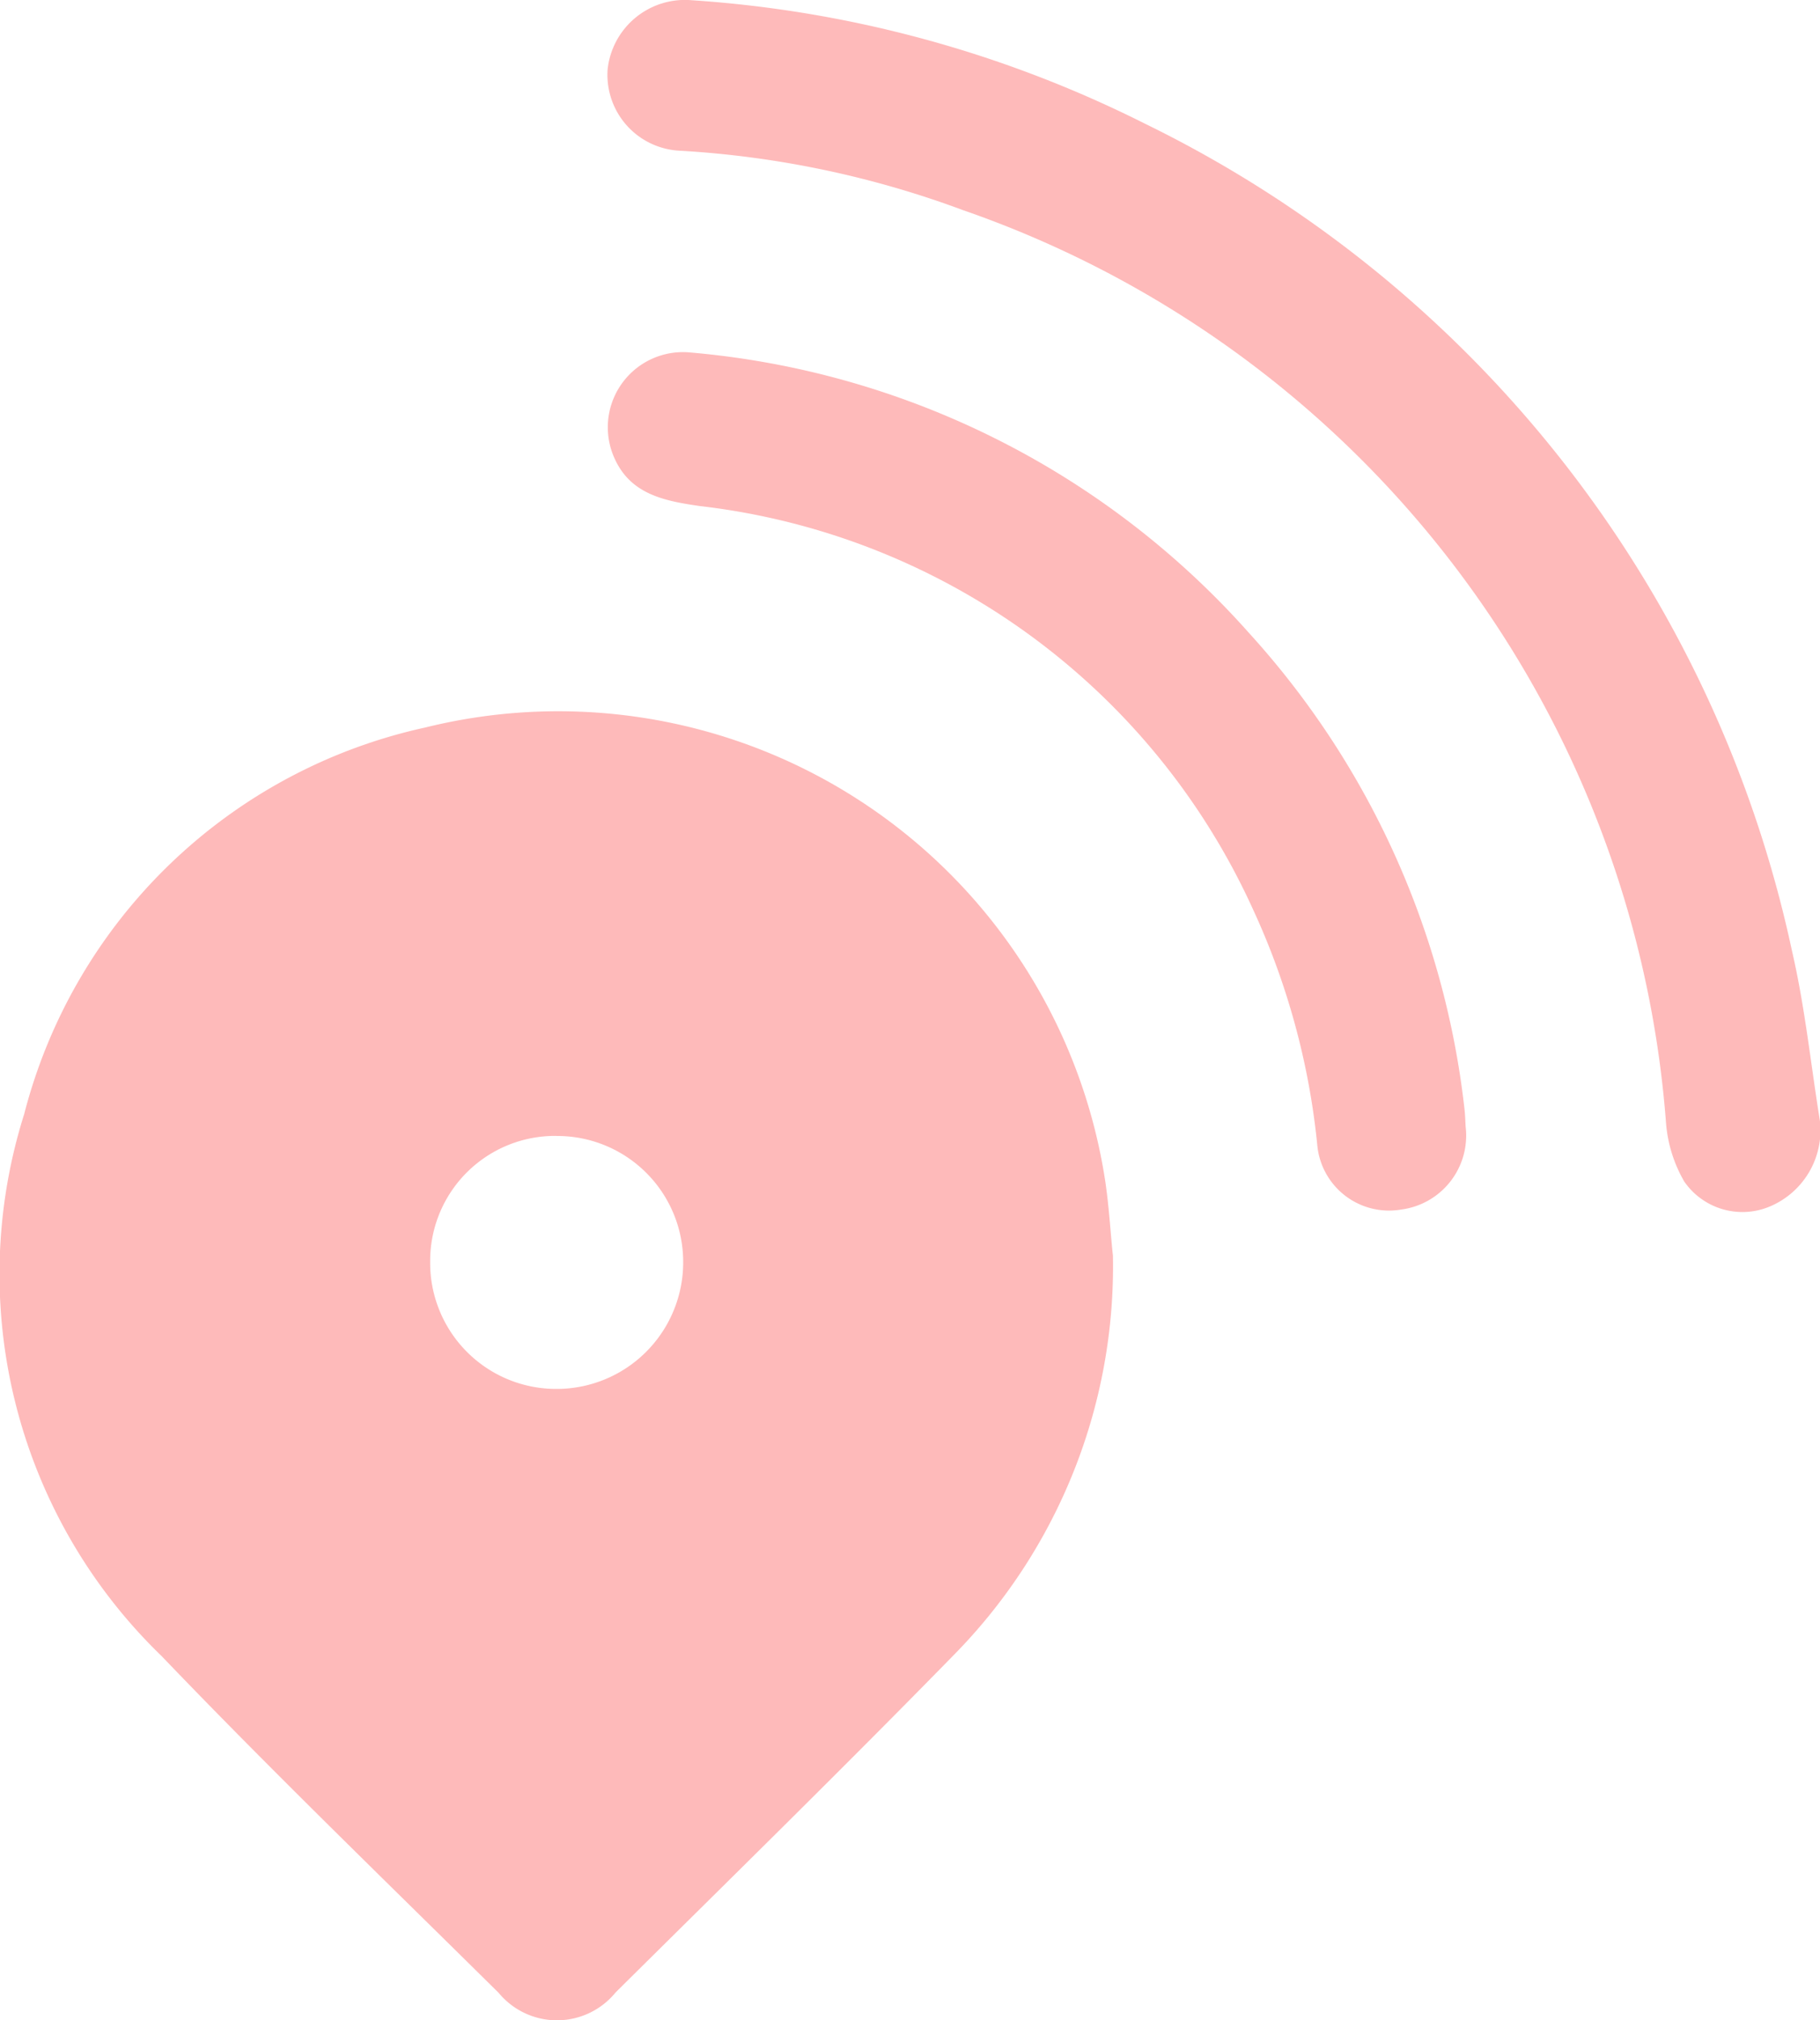 <svg xmlns="http://www.w3.org/2000/svg" width="25.745" height="28.571" viewBox="0 0 25.745 28.571">
  <g id="Group_505" data-name="Group 505" transform="translate(0 0)">
    <path id="Path_3805" data-name="Path 3805" d="M-280.172,293.319a7.832,7.832,0,0,1-2.215,5.614c-1.586,1.623-3.208,3.211-4.82,4.809a1.07,1.07,0,0,1-1.653.007c-1.6-1.583-3.215-3.142-4.769-4.764a7.51,7.51,0,0,1-1.944-7.664,7.515,7.515,0,0,1,5.675-5.468,7.826,7.826,0,0,1,9.62,6.433C-280.221,292.683-280.2,293.085-280.172,293.319Zm-7.87-1.69a1.767,1.767,0,0,0-1.788,1.778,1.782,1.782,0,0,0,1.769,1.8,1.79,1.79,0,0,0,1.81-1.8A1.781,1.781,0,0,0-288.042,291.63Z" transform="translate(295.915 -275.565)" fill="#febaba"/>
    <path id="Path_3806" data-name="Path 3806" d="M-150.734,151.721a1.17,1.17,0,0,1-.7,1.2,1,1,0,0,1-1.221-.35,1.96,1.96,0,0,1-.256-.812,14.847,14.847,0,0,0-9.945-12.924,13.755,13.755,0,0,0-4.014-.841,1.075,1.075,0,0,1-1.014-1.149,1.1,1.1,0,0,1,1.187-.979,16.73,16.73,0,0,1,6.414,1.746,16.97,16.97,0,0,1,9.153,11.7C-150.947,150.1-150.864,150.918-150.734,151.721Z" transform="translate(176.479 -135.863)" fill="#febaba"/>
    <path id="Path_3807" data-name="Path 3807" d="M-155.67,221.026a1.055,1.055,0,0,1-.91,1.167,1.019,1.019,0,0,1-1.189-.909,10.4,10.4,0,0,0-.911-3.339,9.833,9.833,0,0,0-7.82-5.7c-.531-.076-1.024-.175-1.239-.745a1.063,1.063,0,0,1,1.091-1.428,11.947,11.947,0,0,1,7.917,3.972,11.98,11.98,0,0,1,3.043,6.719C-155.676,220.862-155.675,220.963-155.67,221.026Z" transform="translate(176.403 -205.088)" fill="#febaba"/>
  </g>
</svg>

